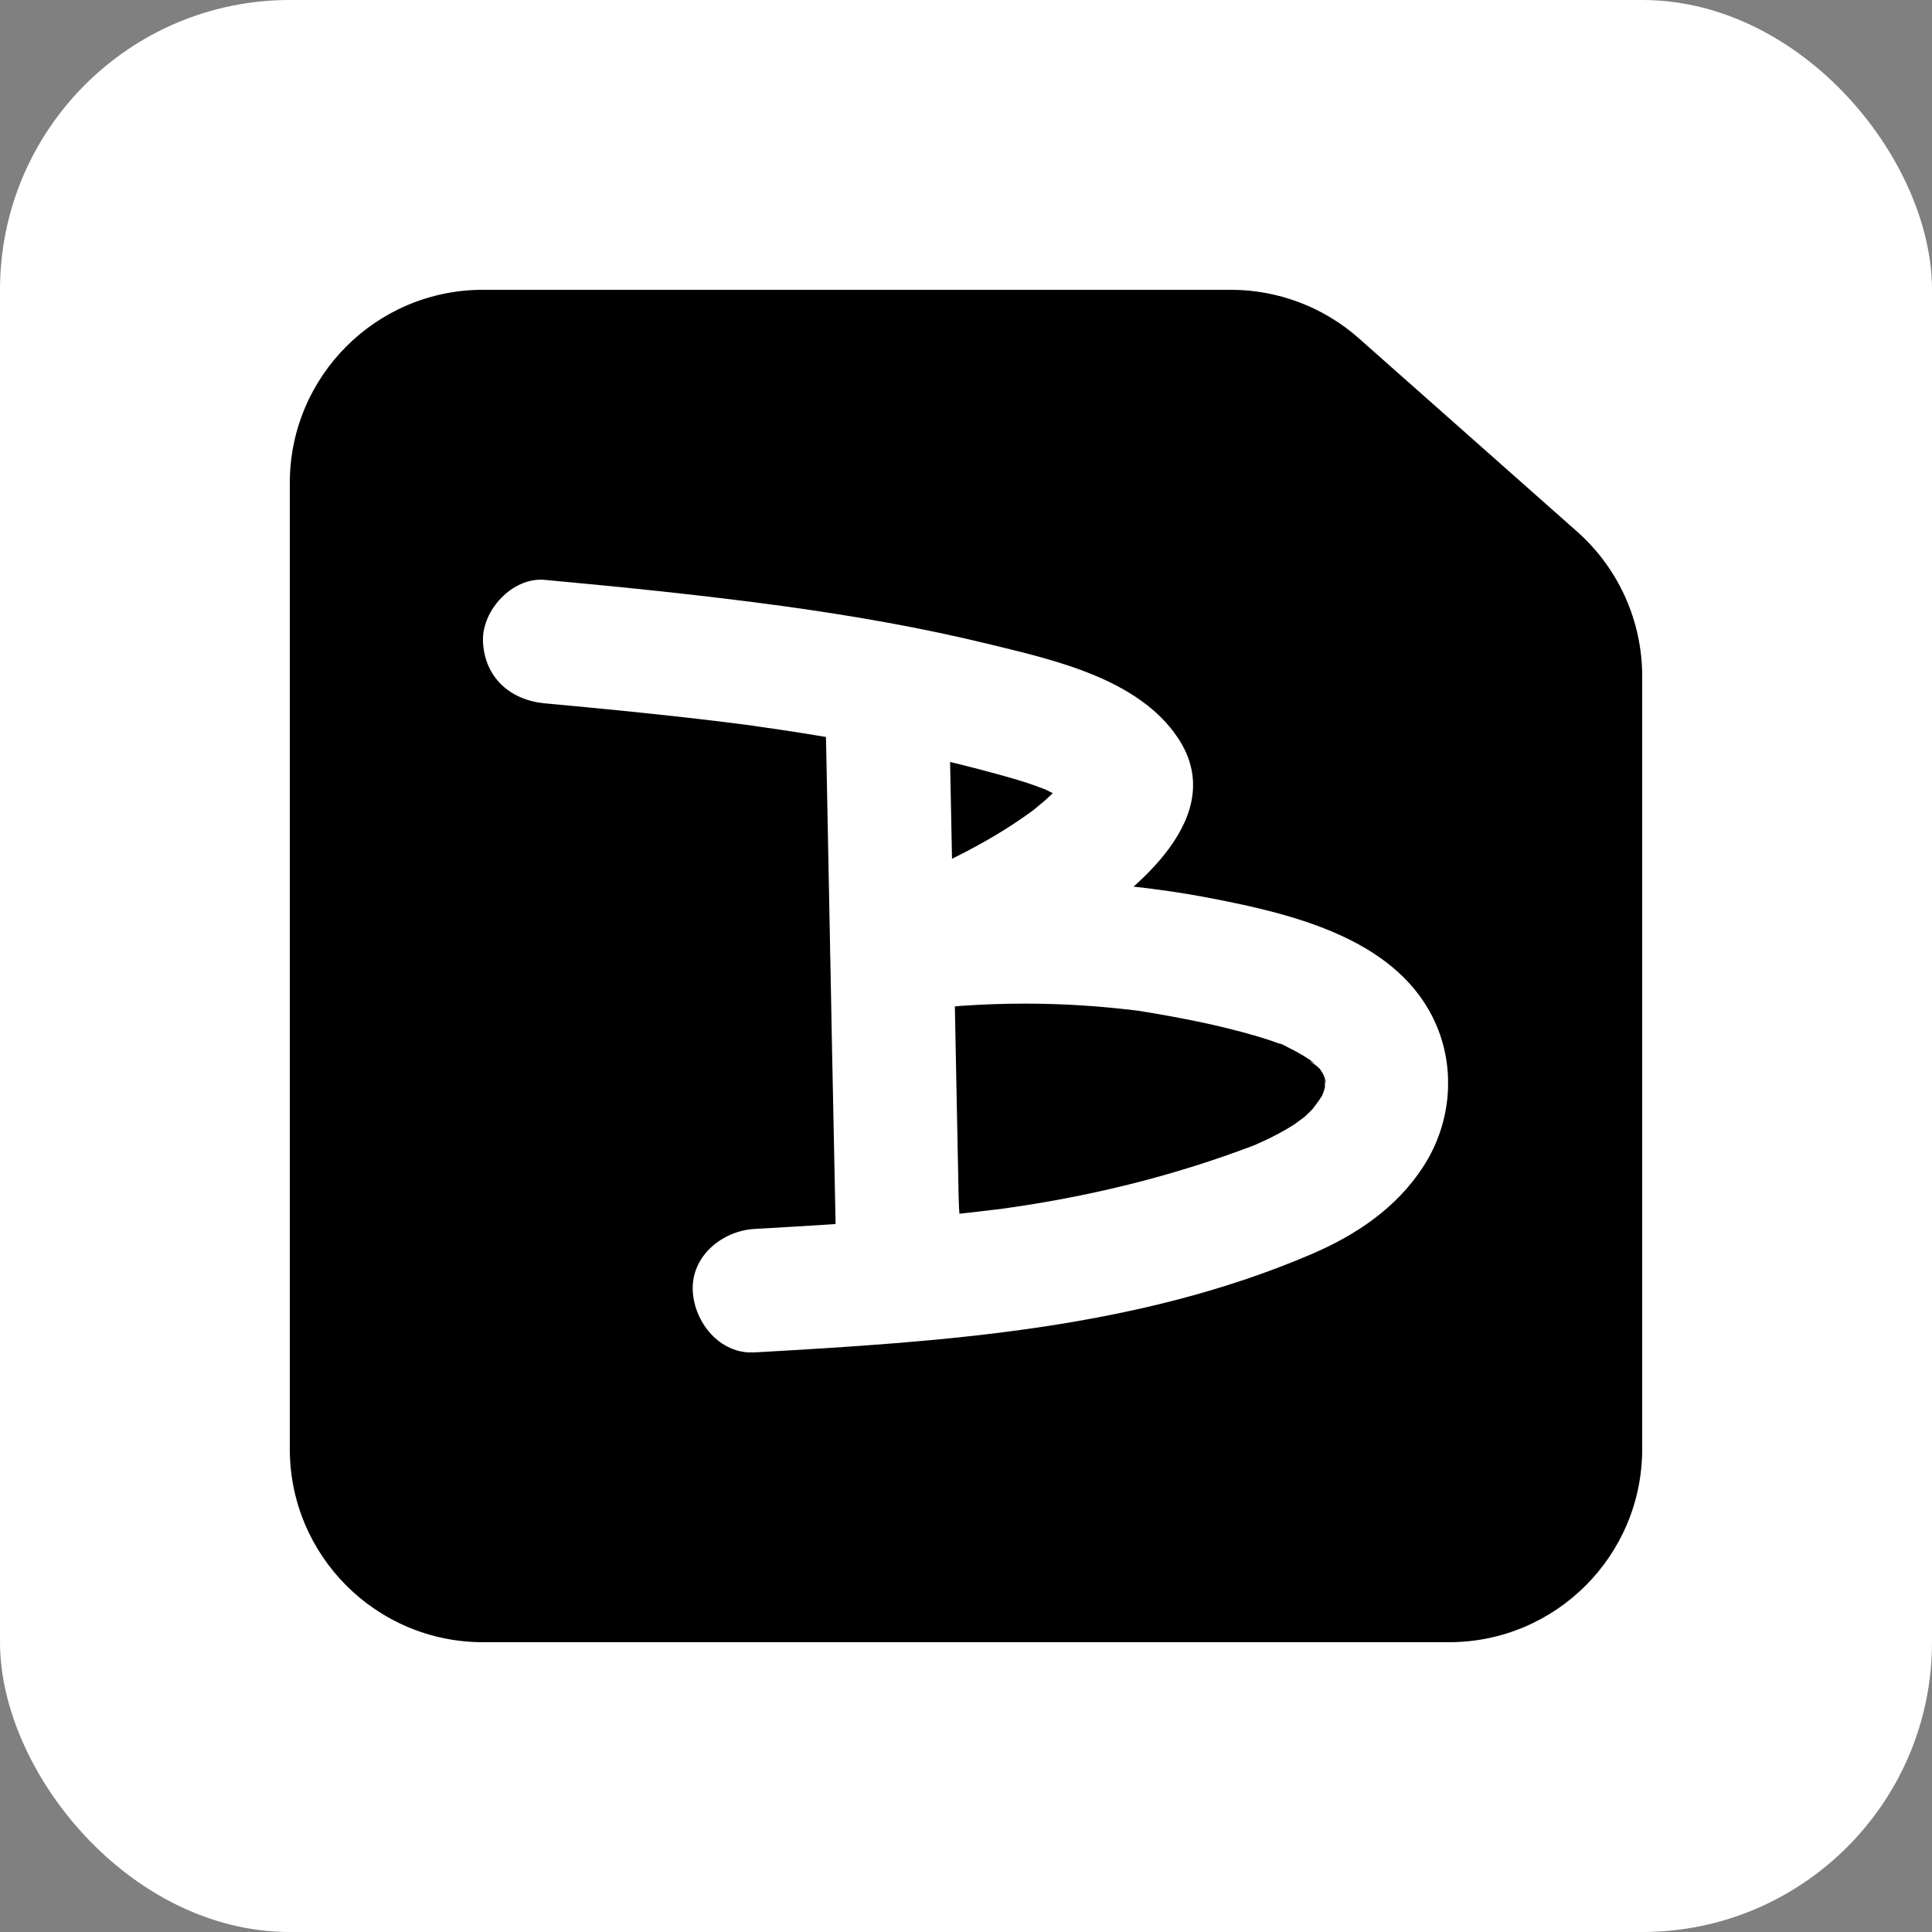 <svg width="100" height="100" viewBox="0 0 100 100" fill="none" xmlns="http://www.w3.org/2000/svg">
<rect x="0" y="0" width="100" height="100" fill="#808080" stroke="none"/>
<rect width="100" height="100" rx="15" fill="white"/>
<path d="M15 25C15 19.477 19.477 15 25 15H63.708C66.151 15 68.51 15.894 70.338 17.514L81.63 27.515C83.773 29.413 85 32.139 85 35.001V75C85 80.523 80.523 85 75 85H25C19.477 85 15 80.523 15 75V25Z" fill="black"/>
<g clip-path="url(#clip0)">
<path d="M42.722 36.551C42.818 41.356 42.907 46.162 43.003 50.968C43.048 53.346 43.092 55.723 43.144 58.1C43.169 59.264 43.188 60.427 43.214 61.583C43.227 62.216 43.239 62.849 43.252 63.488C43.258 63.807 43.265 64.121 43.271 64.44C43.271 64.549 43.278 64.651 43.278 64.76C43.271 65.239 43.291 65.181 43.335 64.6C43.61 64.127 43.885 63.66 44.16 63.187C44.115 63.226 44.077 63.27 44.032 63.309C44.786 62.996 45.54 62.682 46.294 62.376C46.256 62.376 46.211 62.369 46.173 62.369C46.927 62.682 47.681 62.996 48.435 63.302C48.403 63.27 48.377 63.239 48.346 63.207C48.62 63.679 48.895 64.146 49.17 64.619C49.164 64.581 49.157 64.542 49.151 64.504C48.876 65.539 48.601 66.575 48.326 67.61C48.352 67.591 48.377 67.572 48.403 67.546C49.726 66.511 49.573 64.101 48.403 63.028C47.004 61.743 45.291 61.922 43.885 63.028C43.859 63.047 43.834 63.066 43.808 63.092C42.894 63.807 42.786 65.169 42.984 66.198C43.271 67.667 44.735 68.722 46.173 68.754C47.7 68.786 49.055 67.757 49.502 66.293C49.911 64.951 49.643 63.29 49.617 61.903C49.56 59.104 49.509 56.304 49.451 53.505C49.343 47.856 49.234 42.206 49.119 36.551C49.087 34.883 47.675 33.279 45.923 33.355C44.211 33.425 42.683 34.755 42.722 36.551Z" fill="white"/>
<path d="M28.195 36.404C31.307 36.692 34.413 36.992 37.513 37.376C37.87 37.42 38.222 37.465 38.58 37.51C38.784 37.536 38.989 37.561 39.187 37.593C39.053 37.574 38.605 37.51 39.251 37.606C40.011 37.715 40.772 37.823 41.526 37.945C43.092 38.194 44.651 38.469 46.204 38.782C47.706 39.089 49.201 39.427 50.684 39.817C51.336 39.99 51.981 40.162 52.627 40.354C52.978 40.463 53.324 40.571 53.669 40.699C53.841 40.763 54.007 40.827 54.18 40.891C53.905 40.788 53.886 40.757 54.167 40.891C54.493 41.05 54.812 41.21 55.126 41.402C55.241 41.472 55.356 41.543 55.471 41.619C55.567 41.683 55.988 42.047 55.682 41.76C55.388 41.485 55.701 41.785 55.726 41.824C55.586 41.619 55.439 41.421 55.394 41.172C55.311 40.763 55.394 40.341 55.509 39.964C55.464 40.041 55.413 40.117 55.368 40.2C55.567 39.964 55.592 39.926 55.445 40.098C55.004 40.52 54.602 40.974 54.142 41.383C53.911 41.581 53.675 41.773 53.445 41.971C53.924 41.562 53.586 41.862 53.47 41.945C53.291 42.073 53.119 42.201 52.94 42.322C51.719 43.172 50.416 43.894 49.08 44.546C48.409 44.872 47.725 45.185 47.035 45.479C46.875 45.55 46.709 45.62 46.549 45.69C46.805 45.582 46.894 45.55 46.581 45.677C46.178 45.844 45.77 46.01 45.361 46.176C43.82 46.802 42.555 48.33 43.13 50.106C43.718 51.921 45.284 52.599 47.06 52.337C48.038 52.196 46.415 52.401 47.393 52.292C47.642 52.266 47.885 52.234 48.134 52.209C48.677 52.151 49.221 52.1 49.77 52.062C50.863 51.985 51.956 51.947 53.049 51.947C54.046 51.947 55.036 51.979 56.027 52.043C56.57 52.075 57.12 52.119 57.663 52.177C57.912 52.203 58.155 52.228 58.404 52.254C58.602 52.279 58.8 52.298 58.998 52.324C58.692 52.279 58.653 52.279 58.89 52.311C60.973 52.65 63.044 53.04 65.076 53.64C65.434 53.743 65.785 53.858 66.131 53.986C66.341 54.062 66.981 54.164 66.201 53.998C66.367 54.037 66.552 54.158 66.712 54.235C67.076 54.414 67.428 54.612 67.767 54.836C67.882 54.912 68.003 55.027 68.124 55.085C67.415 54.72 68.067 55.066 68.272 55.283C68.252 55.264 68.553 55.577 68.546 55.596C68.463 55.494 68.38 55.385 68.291 55.283C68.367 55.398 68.438 55.513 68.508 55.634C68.859 56.146 68.463 55.174 68.476 55.538C68.482 55.654 68.68 55.954 68.617 56.05C68.604 55.935 68.585 55.813 68.572 55.698C68.585 55.864 68.585 56.031 68.578 56.197C68.591 56.625 68.687 56.28 68.597 56.088C68.642 56.178 68.438 56.733 68.387 56.81C68.802 56.203 68.361 56.804 68.265 56.964C68.189 57.098 67.677 57.699 68.169 57.149C68.029 57.309 67.882 57.468 67.728 57.615C67.569 57.769 67.402 57.916 67.236 58.056C67.799 57.584 67.121 58.114 67.025 58.178C66.648 58.421 66.265 58.638 65.869 58.836C65.671 58.938 65.466 59.034 65.261 59.124C65.14 59.181 65.019 59.232 64.897 59.29C65.249 59.143 65.255 59.136 64.923 59.277C60.999 60.773 56.966 61.795 52.812 62.428C52.525 62.472 52.231 62.511 51.943 62.556C50.984 62.696 52.595 62.479 51.63 62.594C51.048 62.664 50.467 62.734 49.885 62.798C48.716 62.926 47.546 63.035 46.377 63.131C43.935 63.329 41.494 63.469 39.053 63.61C37.385 63.706 35.774 65.01 35.857 66.805C35.934 68.454 37.263 70.103 39.053 70.001C48.805 69.445 58.794 68.812 67.882 64.914C70.182 63.93 72.266 62.536 73.653 60.408C75.18 58.076 75.397 55.078 74.126 52.592C72.061 48.547 66.866 47.307 62.795 46.515C56.998 45.39 51.195 45.313 45.367 46.163C45.936 48.215 46.498 50.272 47.067 52.324C50.077 51.103 53.132 49.863 55.841 48.048C58.819 46.061 63.651 42.233 60.973 38.2C58.928 35.126 54.557 34.161 51.202 33.343C47.725 32.493 44.197 31.88 40.651 31.388C36.509 30.819 32.355 30.397 28.195 30.014C26.527 29.86 24.929 31.592 24.999 33.209C25.082 35.069 26.412 36.238 28.195 36.404Z" fill="white"/>
</g>
<defs>
<clipPath id="clip0">
<rect width="49.95" height="40" fill="white" transform="translate(25 30)"/>
</clipPath>
</defs>
</svg>

